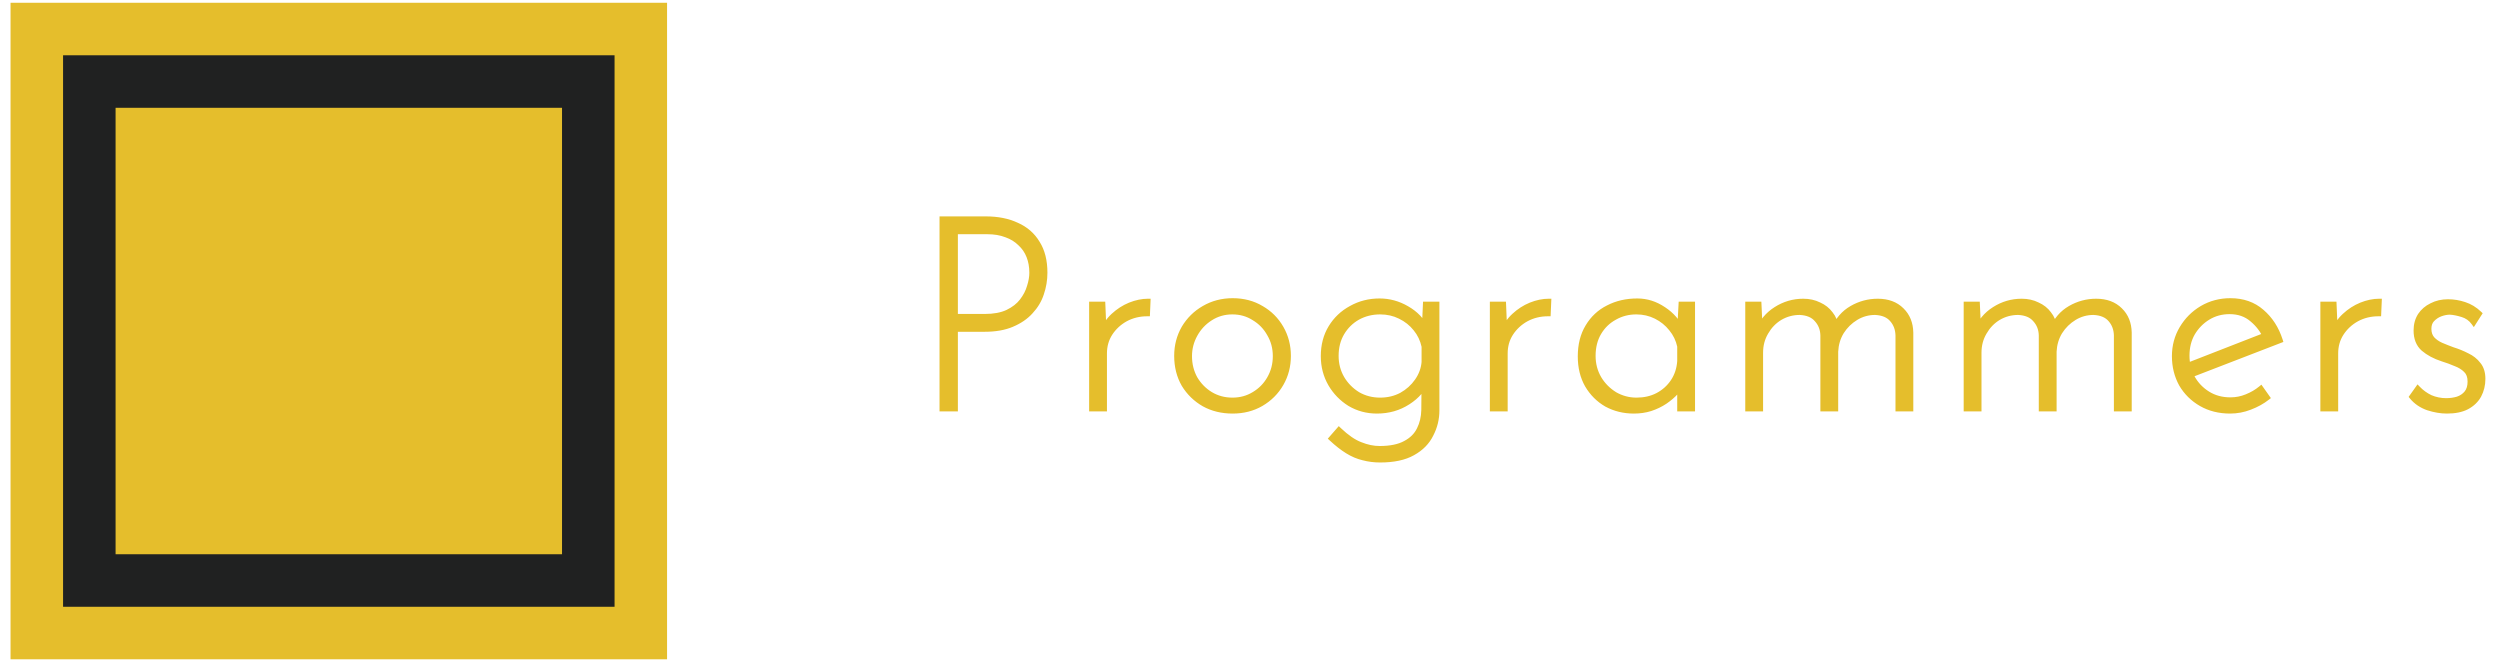 <svg width="159" height="42" viewBox="0 0 159 42" fill="none" xmlns="http://www.w3.org/2000/svg">
<rect x="0.67" y="0.176" width="41.755" height="41.755" fill="#E5BE2C"/>
<rect x="4.011" y="3.516" width="35.075" height="35.075" fill="#202121"/>
<rect x="7.351" y="6.856" width="28.394" height="28.394" fill="#E5BE2C"/>
<path d="M62.709 13.93C63.457 13.93 64.109 14.06 64.664 14.321C65.231 14.57 65.667 14.95 65.973 15.46C66.29 15.959 66.449 16.588 66.449 17.347C66.449 17.8 66.375 18.242 66.228 18.673C66.092 19.092 65.865 19.472 65.548 19.812C65.242 20.152 64.845 20.424 64.358 20.628C63.882 20.832 63.304 20.934 62.624 20.934H60.754V26H59.921V13.93H62.709ZM62.624 20.135C63.213 20.135 63.701 20.044 64.086 19.863C64.483 19.67 64.789 19.432 65.004 19.149C65.231 18.854 65.389 18.548 65.48 18.231C65.582 17.914 65.633 17.619 65.633 17.347C65.633 16.962 65.571 16.61 65.446 16.293C65.321 15.976 65.134 15.704 64.885 15.477C64.647 15.239 64.352 15.058 64.001 14.933C63.65 14.797 63.247 14.729 62.794 14.729H60.754V20.135H62.624ZM70.133 19.353L70.218 21.393L70.116 21.138C70.263 20.73 70.496 20.379 70.813 20.084C71.13 19.789 71.482 19.563 71.867 19.404C72.264 19.245 72.643 19.166 73.006 19.166L72.972 19.948C72.462 19.948 71.997 20.061 71.578 20.288C71.17 20.515 70.841 20.821 70.592 21.206C70.354 21.58 70.235 22.005 70.235 22.481V26H69.436V19.353H70.133ZM74.845 22.634C74.845 21.988 74.998 21.399 75.304 20.866C75.621 20.333 76.046 19.914 76.579 19.608C77.123 19.291 77.729 19.132 78.398 19.132C79.078 19.132 79.684 19.291 80.217 19.608C80.75 19.914 81.169 20.333 81.475 20.866C81.781 21.399 81.934 21.988 81.934 22.634C81.934 23.28 81.781 23.869 81.475 24.402C81.169 24.935 80.744 25.36 80.2 25.677C79.667 25.983 79.067 26.136 78.398 26.136C77.718 26.136 77.112 25.989 76.579 25.694C76.046 25.388 75.621 24.974 75.304 24.453C74.998 23.92 74.845 23.314 74.845 22.634ZM75.644 22.651C75.644 23.172 75.763 23.648 76.001 24.079C76.25 24.498 76.579 24.833 76.987 25.082C77.406 25.331 77.871 25.456 78.381 25.456C78.891 25.456 79.35 25.331 79.758 25.082C80.177 24.833 80.506 24.498 80.744 24.079C80.993 23.648 81.118 23.172 81.118 22.651C81.118 22.13 80.993 21.659 80.744 21.24C80.506 20.809 80.177 20.469 79.758 20.22C79.35 19.959 78.891 19.829 78.381 19.829C77.86 19.829 77.389 19.965 76.97 20.237C76.562 20.498 76.239 20.843 76.001 21.274C75.763 21.705 75.644 22.164 75.644 22.651ZM87.774 29.247C87.4 29.247 87.043 29.202 86.703 29.111C86.363 29.032 86.029 28.89 85.7 28.686C85.372 28.482 85.032 28.216 84.68 27.887L85.156 27.343C85.644 27.808 86.097 28.119 86.516 28.278C86.936 28.448 87.344 28.533 87.74 28.533C88.432 28.533 88.981 28.42 89.389 28.193C89.797 27.978 90.092 27.683 90.273 27.309C90.455 26.946 90.551 26.538 90.562 26.085L90.579 23.926L90.766 24.13C90.54 24.719 90.132 25.201 89.542 25.575C88.964 25.949 88.307 26.136 87.57 26.136C86.947 26.136 86.375 25.983 85.853 25.677C85.343 25.36 84.935 24.94 84.629 24.419C84.323 23.886 84.17 23.297 84.17 22.651C84.17 21.96 84.329 21.353 84.646 20.832C84.964 20.311 85.394 19.903 85.938 19.608C86.482 19.302 87.083 19.149 87.74 19.149C88.352 19.149 88.93 19.308 89.474 19.625C90.03 19.942 90.432 20.362 90.681 20.883L90.579 21.257L90.664 19.353H91.378V26.102C91.378 26.646 91.254 27.156 91.004 27.632C90.766 28.119 90.381 28.51 89.848 28.805C89.327 29.1 88.636 29.247 87.774 29.247ZM84.969 22.634C84.969 23.155 85.094 23.631 85.343 24.062C85.593 24.481 85.927 24.821 86.346 25.082C86.777 25.331 87.253 25.456 87.774 25.456C88.273 25.456 88.726 25.348 89.134 25.133C89.542 24.906 89.877 24.606 90.137 24.232C90.398 23.858 90.545 23.456 90.579 23.025V22.039C90.489 21.608 90.307 21.229 90.035 20.9C89.775 20.571 89.446 20.311 89.049 20.118C88.664 19.925 88.239 19.829 87.774 19.829C87.253 19.829 86.777 19.948 86.346 20.186C85.927 20.424 85.593 20.753 85.343 21.172C85.094 21.591 84.969 22.079 84.969 22.634ZM95.619 19.353L95.704 21.393L95.602 21.138C95.749 20.73 95.982 20.379 96.299 20.084C96.617 19.789 96.968 19.563 97.353 19.404C97.75 19.245 98.129 19.166 98.492 19.166L98.458 19.948C97.948 19.948 97.484 20.061 97.064 20.288C96.656 20.515 96.328 20.821 96.078 21.206C95.84 21.58 95.721 22.005 95.721 22.481V26H94.922V19.353H95.619ZM103.914 26.136C103.279 26.136 102.701 25.994 102.18 25.711C101.67 25.416 101.262 25.008 100.956 24.487C100.661 23.966 100.514 23.359 100.514 22.668C100.514 21.931 100.672 21.302 100.99 20.781C101.307 20.248 101.738 19.846 102.282 19.574C102.826 19.291 103.443 19.149 104.135 19.149C104.724 19.149 105.279 19.325 105.801 19.676C106.333 20.027 106.713 20.469 106.94 21.002L106.821 21.24L106.923 19.353H107.637V26H106.838V23.943L107.008 24.249C106.928 24.476 106.792 24.702 106.6 24.929C106.407 25.144 106.169 25.348 105.886 25.541C105.614 25.722 105.308 25.87 104.968 25.983C104.639 26.085 104.288 26.136 103.914 26.136ZM104.084 25.456C104.582 25.456 105.03 25.354 105.427 25.15C105.835 24.935 106.163 24.64 106.413 24.266C106.662 23.892 106.804 23.461 106.838 22.974V22.022C106.747 21.603 106.566 21.229 106.294 20.9C106.033 20.571 105.71 20.311 105.325 20.118C104.939 19.925 104.52 19.829 104.067 19.829C103.568 19.829 103.109 19.948 102.69 20.186C102.27 20.413 101.936 20.736 101.687 21.155C101.437 21.574 101.313 22.067 101.313 22.634C101.313 23.155 101.437 23.631 101.687 24.062C101.936 24.481 102.27 24.821 102.69 25.082C103.12 25.331 103.585 25.456 104.084 25.456ZM111.863 19.353L111.948 21.206L111.829 21.036C112.055 20.458 112.429 20.005 112.951 19.676C113.483 19.336 114.061 19.166 114.685 19.166C115.059 19.166 115.393 19.24 115.688 19.387C115.994 19.523 116.237 19.716 116.419 19.965C116.611 20.203 116.725 20.481 116.759 20.798L116.657 20.9C116.895 20.333 117.269 19.903 117.779 19.608C118.289 19.313 118.838 19.166 119.428 19.166C120.062 19.166 120.567 19.353 120.941 19.727C121.315 20.09 121.507 20.566 121.519 21.155V26H120.72V21.325C120.708 20.928 120.584 20.594 120.346 20.322C120.108 20.039 119.745 19.886 119.258 19.863C118.816 19.863 118.408 19.976 118.034 20.203C117.66 20.43 117.354 20.73 117.116 21.104C116.889 21.478 116.764 21.897 116.742 22.362V26H115.943V21.325C115.931 20.928 115.801 20.594 115.552 20.322C115.314 20.039 114.951 19.886 114.464 19.863C114.01 19.863 113.591 19.976 113.206 20.203C112.832 20.43 112.531 20.741 112.305 21.138C112.078 21.523 111.965 21.954 111.965 22.43V26H111.166V19.353H111.863ZM125.754 19.353L125.839 21.206L125.72 21.036C125.946 20.458 126.32 20.005 126.842 19.676C127.374 19.336 127.952 19.166 128.576 19.166C128.95 19.166 129.284 19.24 129.579 19.387C129.885 19.523 130.128 19.716 130.31 19.965C130.502 20.203 130.616 20.481 130.65 20.798L130.548 20.9C130.786 20.333 131.16 19.903 131.67 19.608C132.18 19.313 132.729 19.166 133.319 19.166C133.953 19.166 134.458 19.353 134.832 19.727C135.206 20.09 135.398 20.566 135.41 21.155V26H134.611V21.325C134.599 20.928 134.475 20.594 134.237 20.322C133.999 20.039 133.636 19.886 133.149 19.863C132.707 19.863 132.299 19.976 131.925 20.203C131.551 20.43 131.245 20.73 131.007 21.104C130.78 21.478 130.655 21.897 130.633 22.362V26H129.834V21.325C129.822 20.928 129.692 20.594 129.443 20.322C129.205 20.039 128.842 19.886 128.355 19.863C127.901 19.863 127.482 19.976 127.097 20.203C126.723 20.43 126.422 20.741 126.196 21.138C125.969 21.523 125.856 21.954 125.856 22.43V26H125.057V19.353H125.754ZM141.837 26.136C141.146 26.136 140.534 25.983 140.001 25.677C139.469 25.371 139.049 24.957 138.743 24.436C138.449 23.903 138.301 23.308 138.301 22.651C138.301 22.005 138.46 21.416 138.777 20.883C139.095 20.35 139.52 19.925 140.052 19.608C140.596 19.291 141.197 19.132 141.854 19.132C142.648 19.132 143.311 19.364 143.843 19.829C144.387 20.294 144.778 20.9 145.016 21.648L139.202 23.892L138.964 23.314L144.285 21.24L144.115 21.478C143.923 21.025 143.628 20.634 143.231 20.305C142.846 19.976 142.37 19.812 141.803 19.812C141.293 19.812 140.834 19.937 140.426 20.186C140.018 20.435 139.69 20.77 139.44 21.189C139.202 21.608 139.083 22.084 139.083 22.617C139.083 23.116 139.197 23.58 139.423 24.011C139.661 24.442 139.99 24.787 140.409 25.048C140.829 25.309 141.31 25.439 141.854 25.439C142.217 25.439 142.563 25.371 142.891 25.235C143.231 25.099 143.532 24.923 143.792 24.708L144.2 25.286C143.883 25.535 143.515 25.739 143.095 25.898C142.687 26.057 142.268 26.136 141.837 26.136ZM148.439 19.353L148.524 21.393L148.422 21.138C148.569 20.73 148.801 20.379 149.119 20.084C149.436 19.789 149.787 19.563 150.173 19.404C150.569 19.245 150.949 19.166 151.312 19.166L151.278 19.948C150.768 19.948 150.303 20.061 149.884 20.288C149.476 20.515 149.147 20.821 148.898 21.206C148.66 21.58 148.541 22.005 148.541 22.481V26H147.742V19.353H148.439ZM155.626 26.136C155.241 26.136 154.839 26.068 154.419 25.932C154 25.785 153.66 25.552 153.399 25.235L153.773 24.708C154 24.946 154.266 25.139 154.572 25.286C154.89 25.422 155.224 25.49 155.575 25.49C155.836 25.49 156.08 25.456 156.306 25.388C156.544 25.309 156.737 25.178 156.884 24.997C157.032 24.816 157.105 24.572 157.105 24.266C157.105 23.949 157.015 23.705 156.833 23.535C156.663 23.365 156.442 23.229 156.17 23.127C155.91 23.014 155.632 22.912 155.337 22.821C154.85 22.662 154.448 22.447 154.13 22.175C153.824 21.903 153.671 21.518 153.671 21.019C153.671 20.656 153.756 20.339 153.926 20.067C154.108 19.795 154.351 19.585 154.657 19.438C154.963 19.279 155.309 19.2 155.694 19.2C156.046 19.2 156.391 19.257 156.731 19.37C157.083 19.483 157.4 19.676 157.683 19.948L157.326 20.509C157.145 20.26 156.901 20.09 156.595 19.999C156.301 19.908 156.04 19.857 155.813 19.846C155.621 19.846 155.417 19.886 155.201 19.965C154.997 20.044 154.822 20.163 154.674 20.322C154.538 20.469 154.47 20.668 154.47 20.917C154.47 21.178 154.544 21.393 154.691 21.563C154.839 21.722 155.026 21.852 155.252 21.954C155.49 22.056 155.734 22.152 155.983 22.243C156.312 22.345 156.618 22.47 156.901 22.617C157.196 22.753 157.434 22.94 157.615 23.178C157.808 23.405 157.904 23.711 157.904 24.096C157.904 24.481 157.819 24.833 157.649 25.15C157.479 25.456 157.224 25.7 156.884 25.881C156.556 26.051 156.136 26.136 155.626 26.136Z" fill="#E5BE2C"/>
<path d="M64.664 14.321L64.593 14.472L64.597 14.474L64.664 14.321ZM65.973 15.46L65.83 15.546L65.832 15.55L65.973 15.46ZM66.228 18.673L66.07 18.619L66.069 18.622L66.228 18.673ZM65.548 19.812L65.426 19.698L65.424 19.7L65.548 19.812ZM64.358 20.628L64.293 20.474L64.292 20.474L64.358 20.628ZM60.754 20.934V20.767H60.587V20.934H60.754ZM60.754 26V26.167H60.921V26H60.754ZM59.921 26H59.754V26.167H59.921V26ZM59.921 13.93V13.763H59.754V13.93H59.921ZM64.086 19.863L64.157 20.014L64.159 20.013L64.086 19.863ZM65.004 19.149L64.872 19.047L64.871 19.048L65.004 19.149ZM65.48 18.231L65.321 18.18L65.319 18.185L65.48 18.231ZM64.885 15.477L64.767 15.595L64.773 15.601L64.885 15.477ZM64.001 14.933L63.941 15.089L63.945 15.09L64.001 14.933ZM60.754 14.729V14.562H60.587V14.729H60.754ZM60.754 20.135H60.587V20.302H60.754V20.135ZM62.709 14.097C63.438 14.097 64.064 14.224 64.593 14.472L64.735 14.17C64.153 13.897 63.476 13.763 62.709 13.763V14.097ZM64.597 14.474C65.133 14.71 65.542 15.067 65.83 15.546L66.116 15.374C65.792 14.833 65.328 14.431 64.731 14.168L64.597 14.474ZM65.832 15.55C66.128 16.015 66.282 16.61 66.282 17.347H66.616C66.616 16.565 66.453 15.902 66.114 15.37L65.832 15.55ZM66.282 17.347C66.282 17.782 66.211 18.206 66.07 18.619L66.386 18.727C66.539 18.279 66.616 17.819 66.616 17.347H66.282ZM66.069 18.622C65.941 19.016 65.728 19.375 65.426 19.698L65.67 19.926C66.003 19.569 66.243 19.168 66.387 18.724L66.069 18.622ZM65.424 19.7C65.137 20.019 64.762 20.278 64.293 20.474L64.422 20.782C64.929 20.57 65.347 20.285 65.672 19.924L65.424 19.7ZM64.292 20.474C63.842 20.667 63.288 20.767 62.624 20.767V21.101C63.32 21.101 63.922 20.997 64.424 20.782L64.292 20.474ZM62.624 20.767H60.754V21.101H62.624V20.767ZM60.587 20.934V26H60.921V20.934H60.587ZM60.754 25.833H59.921V26.167H60.754V25.833ZM60.088 26V13.93H59.754V26H60.088ZM59.921 14.097H62.709V13.763H59.921V14.097ZM62.624 20.302C63.229 20.302 63.743 20.209 64.157 20.014L64.015 19.712C63.659 19.88 63.198 19.968 62.624 19.968V20.302ZM64.159 20.013C64.574 19.812 64.902 19.559 65.137 19.25L64.871 19.048C64.675 19.306 64.392 19.529 64.013 19.713L64.159 20.013ZM65.136 19.251C65.374 18.942 65.543 18.617 65.641 18.277L65.319 18.185C65.235 18.48 65.087 18.767 64.872 19.047L65.136 19.251ZM65.639 18.282C65.745 17.952 65.8 17.64 65.8 17.347H65.466C65.466 17.598 65.419 17.875 65.321 18.18L65.639 18.282ZM65.8 17.347C65.8 16.944 65.735 16.571 65.602 16.232L65.29 16.354C65.407 16.65 65.466 16.98 65.466 17.347H65.8ZM65.602 16.232C65.468 15.891 65.266 15.598 64.997 15.353L64.773 15.601C65.003 15.81 65.175 16.06 65.29 16.354L65.602 16.232ZM65.003 15.359C64.746 15.101 64.429 14.908 64.057 14.776L63.945 15.09C64.276 15.208 64.548 15.377 64.767 15.595L65.003 15.359ZM64.061 14.777C63.687 14.633 63.264 14.562 62.794 14.562V14.896C63.231 14.896 63.612 14.961 63.941 15.089L64.061 14.777ZM62.794 14.562H60.754V14.896H62.794V14.562ZM60.587 14.729V20.135H60.921V14.729H60.587ZM60.754 20.302H62.624V19.968H60.754V20.302ZM70.133 19.353L70.3 19.346L70.293 19.186H70.133V19.353ZM70.218 21.393L70.063 21.455L70.385 21.386L70.218 21.393ZM70.116 21.138L69.959 21.081L69.937 21.141L69.961 21.2L70.116 21.138ZM70.813 20.084L70.699 19.962L70.813 20.084ZM71.867 19.404L71.805 19.249L71.803 19.25L71.867 19.404ZM73.006 19.166L73.173 19.173L73.18 18.999H73.006V19.166ZM72.972 19.948V20.115H73.132L73.139 19.955L72.972 19.948ZM71.578 20.288L71.499 20.141L71.497 20.142L71.578 20.288ZM70.592 21.206L70.452 21.115L70.451 21.116L70.592 21.206ZM70.235 26V26.167H70.402V26H70.235ZM69.436 26H69.269V26.167H69.436V26ZM69.436 19.353V19.186H69.269V19.353H69.436ZM69.966 19.36L70.051 21.4L70.385 21.386L70.3 19.346L69.966 19.36ZM70.373 21.331L70.271 21.076L69.961 21.2L70.063 21.455L70.373 21.331ZM70.273 21.195C70.412 20.812 70.629 20.483 70.927 20.206L70.699 19.962C70.363 20.274 70.115 20.648 69.959 21.081L70.273 21.195ZM70.927 20.206C71.23 19.925 71.564 19.709 71.931 19.558L71.803 19.25C71.399 19.416 71.031 19.654 70.699 19.962L70.927 20.206ZM71.929 19.559C72.309 19.407 72.668 19.333 73.006 19.333V18.999C72.619 18.999 72.218 19.084 71.805 19.249L71.929 19.559ZM72.839 19.159L72.805 19.941L73.139 19.955L73.173 19.173L72.839 19.159ZM72.972 19.781C72.436 19.781 71.944 19.9 71.499 20.141L71.657 20.435C72.051 20.222 72.488 20.115 72.972 20.115V19.781ZM71.497 20.142C71.066 20.382 70.716 20.706 70.452 21.115L70.732 21.297C70.966 20.935 71.275 20.648 71.659 20.434L71.497 20.142ZM70.451 21.116C70.195 21.519 70.068 21.976 70.068 22.481H70.402C70.402 22.034 70.513 21.641 70.733 21.296L70.451 21.116ZM70.068 22.481V26H70.402V22.481H70.068ZM70.235 25.833H69.436V26.167H70.235V25.833ZM69.603 26V19.353H69.269V26H69.603ZM69.436 19.52H70.133V19.186H69.436V19.52ZM75.304 20.866L75.16 20.78L75.159 20.783L75.304 20.866ZM76.579 19.608L76.662 19.753L76.663 19.752L76.579 19.608ZM80.217 19.608L80.132 19.752L80.134 19.753L80.217 19.608ZM81.475 20.866L81.33 20.949L81.475 20.866ZM81.475 24.402L81.33 24.319L81.475 24.402ZM80.2 25.677L80.283 25.822L80.284 25.821L80.2 25.677ZM76.579 25.694L76.496 25.839L76.498 25.84L76.579 25.694ZM75.304 24.453L75.159 24.536L75.161 24.54L75.304 24.453ZM76.001 24.079L75.855 24.16L75.857 24.164L76.001 24.079ZM76.987 25.082L76.9 25.224L76.902 25.226L76.987 25.082ZM79.758 25.082L79.673 24.938L79.671 24.939L79.758 25.082ZM80.744 24.079L80.6 23.995L80.599 23.997L80.744 24.079ZM80.744 21.24L80.598 21.321L80.6 21.325L80.744 21.24ZM79.758 20.22L79.668 20.361L79.673 20.364L79.758 20.22ZM76.97 20.237L77.06 20.378L77.061 20.377L76.97 20.237ZM76.001 21.274L75.855 21.193L76.001 21.274ZM75.012 22.634C75.012 22.016 75.158 21.455 75.449 20.949L75.159 20.783C74.838 21.342 74.678 21.96 74.678 22.634H75.012ZM75.448 20.951C75.75 20.443 76.155 20.044 76.662 19.753L76.496 19.463C75.938 19.784 75.492 20.224 75.16 20.78L75.448 20.951ZM76.663 19.752C77.18 19.451 77.757 19.299 78.398 19.299V18.965C77.702 18.965 77.066 19.131 76.495 19.464L76.663 19.752ZM78.398 19.299C79.051 19.299 79.627 19.451 80.132 19.752L80.302 19.465C79.742 19.13 79.105 18.965 78.398 18.965V19.299ZM80.134 19.753C80.641 20.044 81.039 20.442 81.33 20.949L81.62 20.783C81.299 20.224 80.859 19.784 80.3 19.463L80.134 19.753ZM81.33 20.949C81.621 21.455 81.767 22.016 81.767 22.634H82.101C82.101 21.96 81.941 21.342 81.62 20.783L81.33 20.949ZM81.767 22.634C81.767 23.252 81.621 23.813 81.33 24.319L81.62 24.485C81.941 23.926 82.101 23.308 82.101 22.634H81.767ZM81.33 24.319C81.039 24.826 80.635 25.23 80.116 25.533L80.284 25.821C80.853 25.49 81.299 25.044 81.62 24.485L81.33 24.319ZM80.117 25.532C79.612 25.822 79.04 25.969 78.398 25.969V26.303C79.093 26.303 79.723 26.144 80.283 25.822L80.117 25.532ZM78.398 25.969C77.743 25.969 77.165 25.827 76.66 25.548L76.498 25.84C77.058 26.15 77.693 26.303 78.398 26.303V25.969ZM76.662 25.549C76.154 25.257 75.749 24.863 75.447 24.366L75.161 24.54C75.493 25.085 75.939 25.519 76.496 25.839L76.662 25.549ZM75.449 24.37C75.159 23.865 75.012 23.288 75.012 22.634H74.678C74.678 23.34 74.837 23.976 75.159 24.536L75.449 24.37ZM75.477 22.651C75.477 23.199 75.602 23.703 75.855 24.16L76.147 23.998C75.924 23.594 75.811 23.146 75.811 22.651H75.477ZM75.857 24.164C76.12 24.607 76.468 24.961 76.9 25.224L77.074 24.939C76.69 24.705 76.38 24.39 76.145 23.994L75.857 24.164ZM76.902 25.226C77.348 25.491 77.842 25.623 78.381 25.623V25.289C77.9 25.289 77.465 25.172 77.072 24.938L76.902 25.226ZM78.381 25.623C78.92 25.623 79.409 25.491 79.845 25.224L79.671 24.939C79.291 25.172 78.862 25.289 78.381 25.289V25.623ZM79.843 25.226C80.287 24.962 80.637 24.606 80.889 24.161L80.599 23.997C80.375 24.39 80.067 24.704 79.673 24.938L79.843 25.226ZM80.889 24.163C81.153 23.705 81.285 23.2 81.285 22.651H80.951C80.951 23.144 80.833 23.591 80.6 23.995L80.889 24.163ZM81.285 22.651C81.285 22.102 81.153 21.602 80.888 21.155L80.6 21.325C80.833 21.717 80.951 22.158 80.951 22.651H81.285ZM80.89 21.159C80.638 20.703 80.288 20.341 79.843 20.076L79.673 20.364C80.066 20.598 80.374 20.916 80.598 21.321L80.89 21.159ZM79.848 20.079C79.412 19.8 78.921 19.662 78.381 19.662V19.996C78.861 19.996 79.288 20.118 79.668 20.361L79.848 20.079ZM78.381 19.662C77.829 19.662 77.327 19.806 76.879 20.097L77.061 20.377C77.452 20.123 77.891 19.996 78.381 19.996V19.662ZM76.88 20.096C76.448 20.372 76.106 20.739 75.855 21.193L76.147 21.355C76.372 20.948 76.676 20.623 77.06 20.378L76.88 20.096ZM75.855 21.193C75.603 21.648 75.477 22.135 75.477 22.651H75.811C75.811 22.192 75.923 21.761 76.147 21.355L75.855 21.193ZM86.703 29.111L86.746 28.95L86.741 28.948L86.703 29.111ZM84.68 27.887L84.555 27.777L84.448 27.899L84.566 28.009L84.68 27.887ZM85.156 27.343L85.272 27.222L85.145 27.102L85.031 27.233L85.156 27.343ZM86.516 28.278L86.579 28.123L86.576 28.122L86.516 28.278ZM89.389 28.193L89.311 28.045L89.308 28.047L89.389 28.193ZM90.273 27.309L90.124 27.234L90.123 27.236L90.273 27.309ZM90.562 26.085L90.729 26.089L90.73 26.086L90.562 26.085ZM90.579 23.926L90.703 23.813L90.416 23.5L90.412 23.925L90.579 23.926ZM90.766 24.13L90.922 24.19L90.96 24.093L90.89 24.017L90.766 24.13ZM89.542 25.575L89.453 25.434L89.452 25.435L89.542 25.575ZM85.853 25.677L85.765 25.819L85.769 25.821L85.853 25.677ZM84.629 24.419L84.485 24.502L84.485 24.503L84.629 24.419ZM84.646 20.832L84.504 20.745L84.646 20.832ZM85.938 19.608L86.018 19.755L86.02 19.754L85.938 19.608ZM89.474 19.625L89.39 19.769L89.392 19.77L89.474 19.625ZM90.681 20.883L90.843 20.927L90.859 20.867L90.832 20.811L90.681 20.883ZM90.579 21.257L90.413 21.25L90.741 21.301L90.579 21.257ZM90.664 19.353V19.186H90.505L90.498 19.346L90.664 19.353ZM91.378 19.353H91.546V19.186H91.378V19.353ZM91.004 27.632L90.856 27.555L90.854 27.559L91.004 27.632ZM89.848 28.805L89.768 28.659L89.766 28.66L89.848 28.805ZM85.343 24.062L85.199 24.146L85.2 24.147L85.343 24.062ZM86.346 25.082L86.258 25.224L86.263 25.227L86.346 25.082ZM89.134 25.133L89.212 25.281L89.216 25.279L89.134 25.133ZM90.137 24.232L90.275 24.328L90.137 24.232ZM90.579 23.025L90.746 23.038V23.025H90.579ZM90.579 22.039H90.746V22.022L90.743 22.005L90.579 22.039ZM90.035 20.9L89.904 21.004L89.907 21.006L90.035 20.9ZM89.049 20.118L88.975 20.267L88.977 20.268L89.049 20.118ZM86.346 20.186L86.266 20.04L86.264 20.041L86.346 20.186ZM85.343 21.172L85.2 21.087L85.343 21.172ZM87.774 29.08C87.414 29.08 87.072 29.036 86.746 28.95L86.66 29.272C87.015 29.367 87.387 29.414 87.774 29.414V29.08ZM86.741 28.948C86.421 28.874 86.103 28.739 85.788 28.544L85.612 28.828C85.955 29.041 86.306 29.19 86.665 29.274L86.741 28.948ZM85.788 28.544C85.471 28.347 85.14 28.088 84.794 27.765L84.566 28.009C84.924 28.343 85.272 28.617 85.612 28.828L85.788 28.544ZM84.806 27.997L85.282 27.453L85.031 27.233L84.555 27.777L84.806 27.997ZM85.041 27.464C85.537 27.937 86.009 28.265 86.457 28.434L86.576 28.122C86.185 27.974 85.75 27.678 85.272 27.222L85.041 27.464ZM86.454 28.433C86.89 28.61 87.32 28.7 87.74 28.7V28.366C87.368 28.366 86.981 28.286 86.579 28.123L86.454 28.433ZM87.74 28.7C88.448 28.7 89.029 28.584 89.471 28.339L89.308 28.047C88.934 28.255 88.416 28.366 87.74 28.366V28.7ZM89.467 28.341C89.903 28.111 90.225 27.791 90.424 27.382L90.123 27.236C89.959 27.575 89.692 27.845 89.311 28.045L89.467 28.341ZM90.423 27.384C90.616 26.997 90.718 26.564 90.729 26.089L90.395 26.081C90.385 26.513 90.293 26.896 90.124 27.234L90.423 27.384ZM90.73 26.086L90.746 23.927L90.412 23.925L90.395 26.084L90.73 26.086ZM90.456 24.039L90.643 24.243L90.89 24.017L90.703 23.813L90.456 24.039ZM90.611 24.07C90.398 24.622 90.015 25.077 89.453 25.434L89.632 25.716C90.248 25.325 90.681 24.816 90.922 24.19L90.611 24.07ZM89.452 25.435C88.903 25.79 88.277 25.969 87.57 25.969V26.303C88.337 26.303 89.026 26.108 89.633 25.715L89.452 25.435ZM87.57 25.969C86.976 25.969 86.433 25.823 85.938 25.533L85.769 25.821C86.317 26.143 86.918 26.303 87.57 26.303V25.969ZM85.942 25.535C85.455 25.232 85.066 24.833 84.773 24.334L84.485 24.503C84.805 25.048 85.232 25.487 85.765 25.819L85.942 25.535ZM84.774 24.336C84.484 23.83 84.338 23.269 84.338 22.651H84.003C84.003 23.325 84.163 23.943 84.485 24.502L84.774 24.336ZM84.338 22.651C84.338 21.986 84.49 21.411 84.789 20.919L84.504 20.745C84.168 21.296 84.003 21.933 84.003 22.651H84.338ZM84.789 20.919C85.091 20.423 85.5 20.036 86.018 19.755L85.859 19.461C85.289 19.77 84.837 20.198 84.504 20.745L84.789 20.919ZM86.02 19.754C86.538 19.462 87.11 19.316 87.74 19.316V18.982C87.056 18.982 86.427 19.142 85.857 19.462L86.02 19.754ZM87.74 19.316C88.322 19.316 88.871 19.466 89.39 19.769L89.559 19.481C88.99 19.149 88.383 18.982 87.74 18.982V19.316ZM89.392 19.77C89.921 20.072 90.298 20.468 90.531 20.955L90.832 20.811C90.567 20.256 90.139 19.812 89.557 19.48L89.392 19.77ZM90.52 20.839L90.418 21.213L90.741 21.301L90.843 20.927L90.52 20.839ZM90.746 21.264L90.831 19.36L90.498 19.346L90.413 21.25L90.746 21.264ZM90.664 19.52H91.378V19.186H90.664V19.52ZM91.211 19.353V26.102H91.546V19.353H91.211ZM91.211 26.102C91.211 26.619 91.093 27.103 90.856 27.555L91.152 27.709C91.414 27.209 91.546 26.673 91.546 26.102H91.211ZM90.854 27.559C90.633 28.012 90.274 28.379 89.768 28.659L89.929 28.951C90.488 28.642 90.9 28.227 91.154 27.705L90.854 27.559ZM89.766 28.66C89.279 28.935 88.619 29.08 87.774 29.08V29.414C88.653 29.414 89.376 29.264 89.931 28.95L89.766 28.66ZM84.802 22.634C84.802 23.183 84.934 23.688 85.199 24.146L85.488 23.978C85.254 23.574 85.136 23.127 85.136 22.634H84.802ZM85.2 24.147C85.463 24.59 85.817 24.949 86.258 25.224L86.435 24.94C86.038 24.693 85.722 24.373 85.487 23.977L85.2 24.147ZM86.263 25.227C86.72 25.491 87.225 25.623 87.774 25.623V25.289C87.281 25.289 86.834 25.171 86.43 24.938L86.263 25.227ZM87.774 25.623C88.298 25.623 88.778 25.51 89.212 25.281L89.056 24.985C88.674 25.187 88.248 25.289 87.774 25.289V25.623ZM89.216 25.279C89.645 25.04 89.999 24.723 90.275 24.328L90 24.137C89.755 24.489 89.44 24.772 89.053 24.987L89.216 25.279ZM90.275 24.328C90.551 23.931 90.71 23.5 90.746 23.038L90.413 23.012C90.381 23.411 90.245 23.785 90 24.137L90.275 24.328ZM90.746 23.025V22.039H90.412V23.025H90.746ZM90.743 22.005C90.647 21.548 90.454 21.144 90.164 20.794L89.907 21.006C90.161 21.314 90.331 21.668 90.416 22.073L90.743 22.005ZM90.166 20.796C89.889 20.447 89.54 20.171 89.122 19.968L88.977 20.268C89.352 20.451 89.66 20.696 89.905 21.004L90.166 20.796ZM89.124 19.969C88.714 19.764 88.263 19.662 87.774 19.662V19.996C88.215 19.996 88.614 20.087 88.975 20.267L89.124 19.969ZM87.774 19.662C87.227 19.662 86.722 19.787 86.266 20.04L86.427 20.332C86.832 20.109 87.28 19.996 87.774 19.996V19.662ZM86.264 20.041C85.819 20.293 85.464 20.643 85.2 21.087L85.487 21.257C85.722 20.863 86.035 20.555 86.429 20.331L86.264 20.041ZM85.2 21.087C84.933 21.535 84.802 22.053 84.802 22.634H85.136C85.136 22.105 85.255 21.648 85.487 21.257L85.2 21.087ZM95.619 19.353L95.786 19.346L95.779 19.186H95.619V19.353ZM95.704 21.393L95.549 21.455L95.871 21.386L95.704 21.393ZM95.602 21.138L95.445 21.081L95.424 21.141L95.447 21.2L95.602 21.138ZM96.299 20.084L96.186 19.962L96.299 20.084ZM97.353 19.404L97.291 19.249L97.29 19.25L97.353 19.404ZM98.492 19.166L98.659 19.173L98.667 18.999H98.492V19.166ZM98.458 19.948V20.115H98.618L98.625 19.955L98.458 19.948ZM97.064 20.288L96.985 20.141L96.983 20.142L97.064 20.288ZM96.078 21.206L95.938 21.115L95.937 21.116L96.078 21.206ZM95.721 26V26.167H95.888V26H95.721ZM94.922 26H94.755V26.167H94.922V26ZM94.922 19.353V19.186H94.755V19.353H94.922ZM95.452 19.36L95.537 21.4L95.871 21.386L95.786 19.346L95.452 19.36ZM95.859 21.331L95.757 21.076L95.447 21.2L95.549 21.455L95.859 21.331ZM95.759 21.195C95.897 20.812 96.115 20.483 96.413 20.206L96.186 19.962C95.849 20.274 95.601 20.648 95.445 21.081L95.759 21.195ZM96.413 20.206C96.716 19.925 97.051 19.709 97.417 19.558L97.29 19.25C96.885 19.416 96.517 19.654 96.186 19.962L96.413 20.206ZM97.415 19.559C97.796 19.407 98.154 19.333 98.492 19.333V18.999C98.105 18.999 97.704 19.084 97.291 19.249L97.415 19.559ZM98.325 19.159L98.291 19.941L98.625 19.955L98.659 19.173L98.325 19.159ZM98.458 19.781C97.922 19.781 97.43 19.9 96.985 20.141L97.144 20.435C97.537 20.222 97.974 20.115 98.458 20.115V19.781ZM96.983 20.142C96.552 20.382 96.202 20.706 95.938 21.115L96.218 21.297C96.453 20.935 96.761 20.648 97.145 20.434L96.983 20.142ZM95.937 21.116C95.681 21.519 95.554 21.976 95.554 22.481H95.888C95.888 22.034 95.999 21.641 96.219 21.296L95.937 21.116ZM95.554 22.481V26H95.888V22.481H95.554ZM95.721 25.833H94.922V26.167H95.721V25.833ZM95.089 26V19.353H94.755V26H95.089ZM94.922 19.52H95.619V19.186H94.922V19.52ZM102.18 25.711L102.096 25.856L102.1 25.858L102.18 25.711ZM100.956 24.487L100.81 24.569L100.812 24.572L100.956 24.487ZM100.99 20.781L101.132 20.868L101.133 20.866L100.99 20.781ZM102.282 19.574L102.356 19.723L102.359 19.722L102.282 19.574ZM105.801 19.676L105.707 19.814L105.709 19.815L105.801 19.676ZM106.94 21.002L107.089 21.077L107.124 21.008L107.093 20.937L106.94 21.002ZM106.821 21.24L106.654 21.231L106.97 21.315L106.821 21.24ZM106.923 19.353V19.186H106.764L106.756 19.344L106.923 19.353ZM107.637 19.353H107.804V19.186H107.637V19.353ZM107.637 26V26.167H107.804V26H107.637ZM106.838 26H106.671V26.167H106.838V26ZM106.838 23.943L106.984 23.862L106.671 23.298V23.943H106.838ZM107.008 24.249L107.165 24.304L107.19 24.233L107.154 24.168L107.008 24.249ZM106.6 24.929L106.724 25.04L106.727 25.037L106.6 24.929ZM105.886 25.541L105.978 25.68L105.98 25.679L105.886 25.541ZM104.968 25.983L105.017 26.143L105.02 26.141L104.968 25.983ZM105.427 25.15L105.503 25.299L105.505 25.298L105.427 25.15ZM106.413 24.266L106.552 24.359L106.413 24.266ZM106.838 22.974L107.005 22.986V22.974H106.838ZM106.838 22.022H107.005V22.004L107.001 21.987L106.838 22.022ZM106.294 20.9L106.163 21.004L106.165 21.006L106.294 20.9ZM102.69 20.186L102.769 20.333L102.772 20.331L102.69 20.186ZM101.687 21.155L101.543 21.07L101.687 21.155ZM101.687 24.062L101.542 24.146L101.543 24.147L101.687 24.062ZM102.69 25.082L102.601 25.224L102.606 25.227L102.69 25.082ZM103.914 25.969C103.305 25.969 102.755 25.833 102.259 25.564L102.1 25.858C102.647 26.155 103.253 26.303 103.914 26.303V25.969ZM102.263 25.566C101.779 25.287 101.391 24.9 101.1 24.402L100.812 24.572C101.132 25.117 101.56 25.546 102.096 25.856L102.263 25.566ZM101.101 24.405C100.823 23.912 100.681 23.335 100.681 22.668H100.347C100.347 23.384 100.499 24.019 100.81 24.569L101.101 24.405ZM100.681 22.668C100.681 21.956 100.834 21.358 101.132 20.868L100.847 20.694C100.511 21.247 100.347 21.907 100.347 22.668H100.681ZM101.133 20.866C101.434 20.361 101.842 19.981 102.356 19.723L102.207 19.425C101.634 19.711 101.18 20.136 100.846 20.695L101.133 20.866ZM102.359 19.722C102.876 19.453 103.467 19.316 104.135 19.316V18.982C103.42 18.982 102.775 19.129 102.205 19.426L102.359 19.722ZM104.135 19.316C104.688 19.316 105.212 19.48 105.707 19.814L105.894 19.538C105.347 19.169 104.76 18.982 104.135 18.982V19.316ZM105.709 19.815C106.217 20.151 106.573 20.568 106.786 21.067L107.093 20.937C106.853 20.371 106.45 19.904 105.893 19.537L105.709 19.815ZM106.79 20.927L106.671 21.165L106.97 21.315L107.089 21.077L106.79 20.927ZM106.987 21.249L107.089 19.362L106.756 19.344L106.654 21.231L106.987 21.249ZM106.923 19.52H107.637V19.186H106.923V19.52ZM107.47 19.353V26H107.804V19.353H107.47ZM107.637 25.833H106.838V26.167H107.637V25.833ZM107.005 26V23.943H106.671V26H107.005ZM106.692 24.024L106.862 24.33L107.154 24.168L106.984 23.862L106.692 24.024ZM106.85 24.194C106.779 24.397 106.655 24.606 106.472 24.821L106.727 25.037C106.93 24.799 107.078 24.554 107.165 24.304L106.85 24.194ZM106.475 24.818C106.293 25.021 106.066 25.216 105.792 25.403L105.98 25.679C106.272 25.48 106.521 25.267 106.724 25.04L106.475 24.818ZM105.793 25.402C105.535 25.574 105.242 25.715 104.915 25.825L105.02 26.141C105.373 26.024 105.693 25.87 105.978 25.68L105.793 25.402ZM104.918 25.823C104.607 25.92 104.272 25.969 103.914 25.969V26.303C104.303 26.303 104.671 26.25 105.017 26.142L104.918 25.823ZM104.084 25.623C104.606 25.623 105.08 25.516 105.503 25.299L105.35 25.002C104.98 25.192 104.559 25.289 104.084 25.289V25.623ZM105.505 25.298C105.937 25.07 106.286 24.756 106.552 24.359L106.274 24.173C106.04 24.524 105.733 24.8 105.349 25.002L105.505 25.298ZM106.552 24.359C106.818 23.958 106.968 23.499 107.004 22.986L106.671 22.962C106.639 23.423 106.506 23.826 106.274 24.173L106.552 24.359ZM107.005 22.974V22.022H106.671V22.974H107.005ZM107.001 21.987C106.905 21.541 106.712 21.143 106.422 20.794L106.165 21.006C106.42 21.314 106.589 21.664 106.674 22.057L107.001 21.987ZM106.425 20.796C106.148 20.448 105.806 20.172 105.399 19.969L105.25 20.267C105.614 20.449 105.918 20.695 106.163 21.004L106.425 20.796ZM105.399 19.969C104.99 19.764 104.545 19.662 104.067 19.662V19.996C104.495 19.996 104.889 20.087 105.25 20.267L105.399 19.969ZM104.067 19.662C103.54 19.662 103.053 19.788 102.607 20.041L102.772 20.331C103.165 20.108 103.596 19.996 104.067 19.996V19.662ZM102.61 20.039C102.164 20.28 101.807 20.625 101.543 21.07L101.83 21.24C102.065 20.846 102.377 20.545 102.769 20.333L102.61 20.039ZM101.543 21.07C101.276 21.519 101.146 22.042 101.146 22.634H101.48C101.48 22.093 101.599 21.63 101.83 21.24L101.543 21.07ZM101.146 22.634C101.146 23.183 101.277 23.688 101.542 24.146L101.831 23.978C101.597 23.574 101.48 23.127 101.48 22.634H101.146ZM101.543 24.147C101.806 24.59 102.16 24.949 102.602 25.224L102.778 24.94C102.381 24.693 102.066 24.373 101.83 23.977L101.543 24.147ZM102.606 25.227C103.062 25.491 103.556 25.623 104.084 25.623V25.289C103.614 25.289 103.179 25.172 102.773 24.938L102.606 25.227ZM111.863 19.353L112.03 19.345L112.022 19.186H111.863V19.353ZM111.948 21.206L111.811 21.302L112.141 21.773L112.115 21.198L111.948 21.206ZM111.829 21.036L111.673 20.975L111.641 21.058L111.692 21.132L111.829 21.036ZM112.951 19.676L113.04 19.817L113.041 19.817L112.951 19.676ZM115.688 19.387L115.613 19.537L115.62 19.54L115.688 19.387ZM116.419 19.965L116.284 20.063L116.289 20.07L116.419 19.965ZM116.759 20.798L116.877 20.916L116.933 20.86L116.925 20.78L116.759 20.798ZM116.657 20.9L116.503 20.835L116.775 21.018L116.657 20.9ZM117.779 19.608L117.695 19.463L117.779 19.608ZM120.941 19.727L120.823 19.845L120.825 19.847L120.941 19.727ZM121.519 21.155H121.686L121.686 21.152L121.519 21.155ZM121.519 26V26.167H121.686V26H121.519ZM120.72 26H120.553V26.167H120.72V26ZM120.72 21.325H120.887L120.887 21.32L120.72 21.325ZM120.346 20.322L120.218 20.429L120.22 20.432L120.346 20.322ZM119.258 19.863L119.266 19.696H119.258V19.863ZM118.034 20.203L118.12 20.346L118.034 20.203ZM117.116 21.104L116.975 21.014L116.973 21.017L117.116 21.104ZM116.742 22.362L116.575 22.354V22.362H116.742ZM116.742 26V26.167H116.909V26H116.742ZM115.943 26H115.776V26.167H115.943V26ZM115.943 21.325H116.11L116.11 21.32L115.943 21.325ZM115.552 20.322L115.424 20.43L115.429 20.435L115.552 20.322ZM114.464 19.863L114.472 19.696H114.464V19.863ZM113.206 20.203L113.121 20.059L113.119 20.06L113.206 20.203ZM112.305 21.138L112.449 21.223L112.45 21.221L112.305 21.138ZM111.965 26V26.167H112.132V26H111.965ZM111.166 26H110.999V26.167H111.166V26ZM111.166 19.353V19.186H110.999V19.353H111.166ZM111.696 19.361L111.781 21.214L112.115 21.198L112.03 19.345L111.696 19.361ZM112.085 21.11L111.966 20.94L111.692 21.132L111.811 21.302L112.085 21.11ZM111.984 21.097C112.198 20.552 112.549 20.127 113.04 19.817L112.862 19.535C112.31 19.883 111.913 20.364 111.673 20.975L111.984 21.097ZM113.041 19.817C113.547 19.494 114.094 19.333 114.685 19.333V18.999C114.029 18.999 113.42 19.178 112.861 19.535L113.041 19.817ZM114.685 19.333C115.036 19.333 115.345 19.402 115.613 19.536L115.762 19.238C115.442 19.077 115.081 18.999 114.685 18.999V19.333ZM115.62 19.54C115.902 19.665 116.121 19.84 116.284 20.063L116.554 19.867C116.354 19.592 116.086 19.381 115.756 19.234L115.62 19.54ZM116.289 20.07C116.461 20.282 116.562 20.529 116.593 20.816L116.925 20.78C116.888 20.432 116.762 20.124 116.549 19.86L116.289 20.07ZM116.641 20.68L116.539 20.782L116.775 21.018L116.877 20.916L116.641 20.68ZM116.811 20.965C117.035 20.43 117.385 20.028 117.862 19.753L117.695 19.463C117.152 19.777 116.754 20.237 116.503 20.835L116.811 20.965ZM117.862 19.753C118.347 19.473 118.868 19.333 119.428 19.333V18.999C118.809 18.999 118.231 19.154 117.695 19.463L117.862 19.753ZM119.428 19.333C120.028 19.333 120.486 19.509 120.823 19.845L121.059 19.609C120.647 19.198 120.097 18.999 119.428 18.999V19.333ZM120.825 19.847C121.163 20.175 121.341 20.607 121.352 21.158L121.686 21.152C121.674 20.525 121.467 20.005 121.057 19.607L120.825 19.847ZM121.352 21.155V26H121.686V21.155H121.352ZM121.519 25.833H120.72V26.167H121.519V25.833ZM120.887 26V21.325H120.553V26H120.887ZM120.887 21.32C120.874 20.889 120.738 20.516 120.471 20.212L120.22 20.432C120.43 20.672 120.542 20.968 120.553 21.33L120.887 21.32ZM120.474 20.215C120.197 19.885 119.784 19.72 119.266 19.696L119.25 20.03C119.706 20.051 120.019 20.192 120.218 20.429L120.474 20.215ZM119.258 19.696C118.786 19.696 118.348 19.817 117.947 20.06L118.12 20.346C118.468 20.135 118.846 20.03 119.258 20.03V19.696ZM117.947 20.06C117.551 20.3 117.226 20.619 116.975 21.014L117.257 21.194C117.481 20.841 117.769 20.559 118.12 20.346L117.947 20.06ZM116.973 21.017C116.731 21.417 116.599 21.863 116.575 22.354L116.909 22.37C116.93 21.931 117.047 21.539 117.259 21.191L116.973 21.017ZM116.575 22.362V26H116.909V22.362H116.575ZM116.742 25.833H115.943V26.167H116.742V25.833ZM116.11 26V21.325H115.776V26H116.11ZM116.11 21.32C116.097 20.887 115.953 20.513 115.675 20.209L115.429 20.435C115.649 20.675 115.766 20.97 115.776 21.33L116.11 21.32ZM115.68 20.215C115.403 19.885 114.99 19.72 114.472 19.696L114.456 20.03C114.912 20.051 115.225 20.192 115.424 20.429L115.68 20.215ZM114.464 19.696C113.981 19.696 113.532 19.817 113.121 20.059L113.29 20.347C113.65 20.136 114.04 20.03 114.464 20.03V19.696ZM113.119 20.06C112.72 20.302 112.4 20.635 112.16 21.055L112.45 21.221C112.663 20.848 112.944 20.557 113.292 20.346L113.119 20.06ZM112.161 21.053C111.918 21.466 111.798 21.926 111.798 22.43H112.132C112.132 21.982 112.238 21.581 112.449 21.223L112.161 21.053ZM111.798 22.43V26H112.132V22.43H111.798ZM111.965 25.833H111.166V26.167H111.965V25.833ZM111.333 26V19.353H110.999V26H111.333ZM111.166 19.52H111.863V19.186H111.166V19.52ZM125.754 19.353L125.92 19.345L125.913 19.186H125.754V19.353ZM125.839 21.206L125.702 21.302L126.032 21.773L126.005 21.198L125.839 21.206ZM125.72 21.036L125.564 20.975L125.531 21.058L125.583 21.132L125.72 21.036ZM126.842 19.676L126.931 19.817L126.931 19.817L126.842 19.676ZM129.579 19.387L129.504 19.537L129.511 19.54L129.579 19.387ZM130.31 19.965L130.174 20.063L130.18 20.07L130.31 19.965ZM130.65 20.798L130.768 20.916L130.824 20.86L130.816 20.78L130.65 20.798ZM130.548 20.9L130.394 20.835L130.666 21.018L130.548 20.9ZM131.67 19.608L131.586 19.463L131.67 19.608ZM134.832 19.727L134.714 19.845L134.715 19.847L134.832 19.727ZM135.41 21.155H135.577L135.577 21.152L135.41 21.155ZM135.41 26V26.167H135.577V26H135.41ZM134.611 26H134.444V26.167H134.611V26ZM134.611 21.325H134.778L134.778 21.32L134.611 21.325ZM134.237 20.322L134.109 20.429L134.111 20.432L134.237 20.322ZM133.149 19.863L133.156 19.696H133.149V19.863ZM131.925 20.203L132.011 20.346L131.925 20.203ZM131.007 21.104L130.866 21.014L130.864 21.017L131.007 21.104ZM130.633 22.362L130.466 22.354V22.362H130.633ZM130.633 26V26.167H130.8V26H130.633ZM129.834 26H129.667V26.167H129.834V26ZM129.834 21.325H130.001L130.001 21.32L129.834 21.325ZM129.443 20.322L129.315 20.43L129.32 20.435L129.443 20.322ZM128.355 19.863L128.362 19.696H128.355V19.863ZM127.097 20.203L127.012 20.059L127.01 20.06L127.097 20.203ZM126.196 21.138L126.34 21.223L126.341 21.221L126.196 21.138ZM125.856 26V26.167H126.023V26H125.856ZM125.057 26H124.89V26.167H125.057V26ZM125.057 19.353V19.186H124.89V19.353H125.057ZM125.587 19.361L125.672 21.214L126.005 21.198L125.92 19.345L125.587 19.361ZM125.975 21.11L125.856 20.94L125.583 21.132L125.702 21.302L125.975 21.11ZM125.875 21.097C126.089 20.552 126.44 20.127 126.931 19.817L126.753 19.535C126.201 19.883 125.804 20.364 125.564 20.975L125.875 21.097ZM126.931 19.817C127.438 19.494 127.985 19.333 128.576 19.333V18.999C127.92 18.999 127.311 19.178 126.752 19.535L126.931 19.817ZM128.576 19.333C128.927 19.333 129.235 19.402 129.504 19.536L129.653 19.238C129.333 19.077 128.972 18.999 128.576 18.999V19.333ZM129.511 19.54C129.792 19.665 130.012 19.84 130.175 20.063L130.445 19.867C130.245 19.592 129.977 19.381 129.646 19.234L129.511 19.54ZM130.18 20.07C130.351 20.282 130.453 20.529 130.484 20.816L130.816 20.78C130.778 20.432 130.653 20.124 130.439 19.86L130.18 20.07ZM130.532 20.68L130.43 20.782L130.666 21.018L130.768 20.916L130.532 20.68ZM130.702 20.965C130.926 20.43 131.276 20.028 131.753 19.753L131.586 19.463C131.043 19.777 130.645 20.237 130.394 20.835L130.702 20.965ZM131.753 19.753C132.238 19.473 132.759 19.333 133.319 19.333V18.999C132.7 18.999 132.121 19.154 131.586 19.463L131.753 19.753ZM133.319 19.333C133.918 19.333 134.377 19.509 134.714 19.845L134.95 19.609C134.538 19.198 133.988 18.999 133.319 18.999V19.333ZM134.715 19.847C135.053 20.175 135.232 20.607 135.243 21.158L135.577 21.152C135.565 20.525 135.358 20.005 134.948 19.607L134.715 19.847ZM135.243 21.155V26H135.577V21.155H135.243ZM135.41 25.833H134.611V26.167H135.41V25.833ZM134.778 26V21.325H134.444V26H134.778ZM134.778 21.32C134.765 20.889 134.628 20.516 134.362 20.212L134.111 20.432C134.321 20.672 134.433 20.968 134.444 21.33L134.778 21.32ZM134.365 20.215C134.088 19.885 133.675 19.72 133.156 19.696L133.141 20.03C133.597 20.051 133.909 20.192 134.109 20.429L134.365 20.215ZM133.149 19.696C132.676 19.696 132.238 19.817 131.838 20.06L132.011 20.346C132.359 20.135 132.737 20.03 133.149 20.03V19.696ZM131.838 20.06C131.442 20.3 131.117 20.619 130.866 21.014L131.148 21.194C131.372 20.841 131.659 20.559 132.011 20.346L131.838 20.06ZM130.864 21.017C130.622 21.417 130.49 21.863 130.466 22.354L130.799 22.37C130.821 21.931 130.938 21.539 131.149 21.191L130.864 21.017ZM130.466 22.362V26H130.8V22.362H130.466ZM130.633 25.833H129.834V26.167H130.633V25.833ZM130.001 26V21.325H129.667V26H130.001ZM130.001 21.32C129.988 20.887 129.844 20.513 129.566 20.209L129.32 20.435C129.54 20.675 129.656 20.97 129.667 21.33L130.001 21.32ZM129.571 20.215C129.294 19.885 128.881 19.72 128.362 19.696L128.347 20.03C128.803 20.051 129.115 20.192 129.315 20.429L129.571 20.215ZM128.355 19.696C127.872 19.696 127.423 19.817 127.012 20.059L127.181 20.347C127.541 20.136 127.931 20.03 128.355 20.03V19.696ZM127.01 20.06C126.611 20.302 126.291 20.635 126.051 21.055L126.341 21.221C126.554 20.848 126.835 20.557 127.183 20.346L127.01 20.06ZM126.052 21.053C125.809 21.466 125.689 21.926 125.689 22.43H126.023C126.023 21.982 126.129 21.581 126.34 21.223L126.052 21.053ZM125.689 22.43V26H126.023V22.43H125.689ZM125.856 25.833H125.057V26.167H125.856V25.833ZM125.224 26V19.353H124.89V26H125.224ZM125.057 19.52H125.754V19.186H125.057V19.52ZM140.001 25.677L139.918 25.822L140.001 25.677ZM138.743 24.436L138.597 24.517L138.599 24.52L138.743 24.436ZM138.777 20.883L138.634 20.797L138.777 20.883ZM140.052 19.608L139.968 19.464L139.967 19.465L140.052 19.608ZM143.843 19.829L143.734 19.955L143.735 19.956L143.843 19.829ZM145.016 21.648L145.077 21.804L145.223 21.747L145.176 21.597L145.016 21.648ZM139.202 23.892L139.048 23.956L139.11 24.107L139.263 24.048L139.202 23.892ZM138.964 23.314L138.904 23.158L138.745 23.22L138.81 23.378L138.964 23.314ZM144.285 21.24L144.421 21.337L144.747 20.881L144.225 21.084L144.285 21.24ZM144.115 21.478L143.962 21.543L144.078 21.817L144.251 21.575L144.115 21.478ZM143.231 20.305L143.123 20.432L143.125 20.434L143.231 20.305ZM140.426 20.186L140.514 20.328L140.426 20.186ZM139.44 21.189L139.297 21.104L139.295 21.107L139.44 21.189ZM139.423 24.011L139.276 24.089L139.277 24.092L139.423 24.011ZM140.409 25.048L140.321 25.19L140.409 25.048ZM142.891 25.235L142.829 25.08L142.828 25.081L142.891 25.235ZM143.792 24.708L143.929 24.612L143.825 24.465L143.686 24.579L143.792 24.708ZM144.2 25.286L144.304 25.417L144.428 25.319L144.337 25.19L144.2 25.286ZM143.095 25.898L143.036 25.742L143.035 25.742L143.095 25.898ZM141.837 25.969C141.172 25.969 140.589 25.822 140.085 25.532L139.918 25.822C140.479 26.144 141.121 26.303 141.837 26.303V25.969ZM140.085 25.532C139.577 25.24 139.179 24.847 138.888 24.352L138.599 24.52C138.92 25.067 139.361 25.502 139.918 25.822L140.085 25.532ZM138.89 24.355C138.61 23.849 138.469 23.282 138.469 22.651H138.134C138.134 23.334 138.288 23.957 138.597 24.517L138.89 24.355ZM138.469 22.651C138.469 22.034 138.62 21.474 138.921 20.968L138.634 20.797C138.301 21.357 138.134 21.976 138.134 22.651H138.469ZM138.921 20.968C139.224 20.46 139.629 20.055 140.138 19.752L139.967 19.465C139.41 19.796 138.966 20.241 138.634 20.797L138.921 20.968ZM140.137 19.752C140.654 19.451 141.225 19.299 141.854 19.299V18.965C141.169 18.965 140.539 19.131 139.968 19.464L140.137 19.752ZM141.854 19.299C142.613 19.299 143.235 19.52 143.734 19.955L143.953 19.703C143.386 19.209 142.683 18.965 141.854 18.965V19.299ZM143.735 19.956C144.253 20.398 144.628 20.977 144.857 21.699L145.176 21.597C144.929 20.823 144.522 20.189 143.952 19.702L143.735 19.956ZM144.956 21.492L139.142 23.736L139.263 24.048L145.077 21.804L144.956 21.492ZM139.357 23.828L139.119 23.25L138.81 23.378L139.048 23.956L139.357 23.828ZM139.025 23.47L144.346 21.396L144.225 21.084L138.904 23.158L139.025 23.47ZM144.15 21.143L143.98 21.381L144.251 21.575L144.421 21.337L144.15 21.143ZM144.269 21.413C144.066 20.934 143.754 20.521 143.338 20.176L143.125 20.434C143.502 20.746 143.78 21.116 143.962 21.543L144.269 21.413ZM143.34 20.178C142.921 19.82 142.405 19.645 141.803 19.645V19.979C142.335 19.979 142.772 20.132 143.123 20.432L143.34 20.178ZM141.803 19.645C141.265 19.645 140.775 19.777 140.339 20.044L140.514 20.328C140.894 20.096 141.322 19.979 141.803 19.979V19.645ZM140.339 20.044C139.908 20.307 139.56 20.661 139.297 21.104L139.584 21.274C139.82 20.878 140.129 20.563 140.514 20.328L140.339 20.044ZM139.295 21.107C139.042 21.554 138.916 22.058 138.916 22.617H139.251C139.251 22.11 139.363 21.663 139.586 21.271L139.295 21.107ZM138.916 22.617C138.916 23.142 139.036 23.634 139.276 24.089L139.571 23.933C139.358 23.527 139.251 23.089 139.251 22.617H138.916ZM139.277 24.092C139.529 24.547 139.878 24.914 140.321 25.19L140.498 24.906C140.102 24.66 139.794 24.336 139.57 23.93L139.277 24.092ZM140.321 25.19C140.77 25.469 141.283 25.606 141.854 25.606V25.272C141.338 25.272 140.888 25.149 140.498 24.906L140.321 25.19ZM141.854 25.606C142.239 25.606 142.606 25.534 142.955 25.389L142.828 25.081C142.52 25.208 142.196 25.272 141.854 25.272V25.606ZM142.954 25.39C143.308 25.248 143.624 25.064 143.899 24.837L143.686 24.579C143.44 24.783 143.155 24.95 142.829 25.08L142.954 25.39ZM143.656 24.804L144.064 25.382L144.337 25.19L143.929 24.612L143.656 24.804ZM144.097 25.155C143.795 25.392 143.442 25.588 143.036 25.742L143.155 26.054C143.588 25.89 143.972 25.678 144.304 25.417L144.097 25.155ZM143.035 25.742C142.646 25.894 142.247 25.969 141.837 25.969V26.303C142.289 26.303 142.729 26.22 143.156 26.054L143.035 25.742ZM148.439 19.353L148.606 19.346L148.599 19.186H148.439V19.353ZM148.524 21.393L148.369 21.455L148.691 21.386L148.524 21.393ZM148.422 21.138L148.265 21.081L148.243 21.141L148.267 21.2L148.422 21.138ZM149.119 20.084L149.005 19.962L149.119 20.084ZM150.173 19.404L150.111 19.249L150.109 19.25L150.173 19.404ZM151.312 19.166L151.479 19.173L151.486 18.999H151.312V19.166ZM151.278 19.948V20.115H151.438L151.445 19.955L151.278 19.948ZM149.884 20.288L149.804 20.141L149.803 20.142L149.884 20.288ZM148.898 21.206L148.757 21.115L148.757 21.116L148.898 21.206ZM148.541 26V26.167H148.708V26H148.541ZM147.742 26H147.575V26.167H147.742V26ZM147.742 19.353V19.186H147.575V19.353H147.742ZM148.272 19.36L148.357 21.4L148.691 21.386L148.606 19.346L148.272 19.36ZM148.679 21.331L148.577 21.076L148.267 21.2L148.369 21.455L148.679 21.331ZM148.579 21.195C148.717 20.812 148.935 20.483 149.232 20.206L149.005 19.962C148.668 20.274 148.421 20.648 148.265 21.081L148.579 21.195ZM149.232 20.206C149.536 19.925 149.87 19.709 150.236 19.558L150.109 19.25C149.705 19.416 149.336 19.654 149.005 19.962L149.232 20.206ZM150.235 19.559C150.615 19.407 150.974 19.333 151.312 19.333V18.999C150.924 18.999 150.524 19.084 150.111 19.249L150.235 19.559ZM151.145 19.159L151.111 19.941L151.445 19.955L151.479 19.173L151.145 19.159ZM151.278 19.781C150.742 19.781 150.25 19.9 149.804 20.141L149.963 20.435C150.356 20.222 150.793 20.115 151.278 20.115V19.781ZM149.803 20.142C149.371 20.382 149.022 20.706 148.757 21.115L149.038 21.297C149.272 20.935 149.58 20.648 149.965 20.434L149.803 20.142ZM148.757 21.116C148.5 21.519 148.374 21.976 148.374 22.481H148.708C148.708 22.034 148.819 21.641 149.039 21.296L148.757 21.116ZM148.374 22.481V26H148.708V22.481H148.374ZM148.541 25.833H147.742V26.167H148.541V25.833ZM147.909 26V19.353H147.575V26H147.909ZM147.742 19.52H148.439V19.186H147.742V19.52ZM154.419 25.932L154.364 26.09L154.368 26.091L154.419 25.932ZM153.399 25.235L153.263 25.138L153.189 25.242L153.27 25.341L153.399 25.235ZM153.773 24.708L153.894 24.593L153.754 24.446L153.637 24.611L153.773 24.708ZM154.572 25.286L154.5 25.437L154.506 25.439L154.572 25.286ZM156.306 25.388L156.354 25.548L156.359 25.547L156.306 25.388ZM156.884 24.997L157.014 25.102L156.884 24.997ZM156.833 23.535L156.715 23.653L156.719 23.657L156.833 23.535ZM156.17 23.127L156.104 23.28L156.112 23.283L156.17 23.127ZM155.337 22.821L155.285 22.98L155.288 22.981L155.337 22.821ZM154.13 22.175L154.019 22.3L154.022 22.302L154.13 22.175ZM153.926 20.067L153.787 19.974L153.785 19.979L153.926 20.067ZM154.657 19.438L154.73 19.589L154.734 19.586L154.657 19.438ZM156.731 19.37L156.678 19.529L156.68 19.529L156.731 19.37ZM157.683 19.948L157.824 20.038L157.898 19.922L157.799 19.828L157.683 19.948ZM157.326 20.509L157.191 20.607L157.335 20.806L157.467 20.599L157.326 20.509ZM156.595 19.999L156.546 20.159L156.548 20.159L156.595 19.999ZM155.813 19.846L155.822 19.679H155.813V19.846ZM155.201 19.965L155.143 19.808L155.141 19.809L155.201 19.965ZM154.674 20.322L154.552 20.208L154.551 20.209L154.674 20.322ZM154.691 21.563L154.565 21.672L154.569 21.677L154.691 21.563ZM155.252 21.954L155.184 22.106L155.186 22.108L155.252 21.954ZM155.983 22.243L155.926 22.4L155.934 22.402L155.983 22.243ZM156.901 22.617L156.824 22.765L156.831 22.769L156.901 22.617ZM157.615 23.178L157.482 23.279L157.488 23.286L157.615 23.178ZM157.649 25.15L157.795 25.231L157.796 25.229L157.649 25.15ZM156.884 25.881L156.961 26.029L156.963 26.028L156.884 25.881ZM155.626 25.969C155.261 25.969 154.876 25.904 154.471 25.773L154.368 26.091C154.801 26.232 155.221 26.303 155.626 26.303V25.969ZM154.475 25.774C154.082 25.636 153.768 25.421 153.528 25.129L153.27 25.341C153.552 25.684 153.918 25.933 154.364 26.09L154.475 25.774ZM153.535 25.332L153.909 24.805L153.637 24.611L153.263 25.138L153.535 25.332ZM153.652 24.823C153.893 25.076 154.176 25.281 154.5 25.436L154.645 25.136C154.356 24.997 154.106 24.816 153.894 24.593L153.652 24.823ZM154.506 25.439C154.845 25.585 155.202 25.657 155.575 25.657V25.323C155.246 25.323 154.934 25.259 154.638 25.133L154.506 25.439ZM155.575 25.657C155.851 25.657 156.11 25.621 156.354 25.548L156.258 25.228C156.049 25.291 155.821 25.323 155.575 25.323V25.657ZM156.359 25.547C156.625 25.458 156.845 25.31 157.014 25.102L156.755 24.892C156.629 25.047 156.464 25.16 156.253 25.23L156.359 25.547ZM157.014 25.102C157.192 24.883 157.272 24.598 157.272 24.266H156.938C156.938 24.546 156.871 24.748 156.755 24.892L157.014 25.102ZM157.272 24.266C157.272 23.916 157.171 23.623 156.947 23.413L156.719 23.657C156.858 23.787 156.938 23.981 156.938 24.266H157.272ZM156.951 23.417C156.761 23.227 156.519 23.079 156.229 22.971L156.112 23.283C156.366 23.379 156.565 23.503 156.715 23.653L156.951 23.417ZM156.237 22.974C155.97 22.858 155.686 22.754 155.386 22.661L155.288 22.981C155.577 23.07 155.849 23.169 156.104 23.28L156.237 22.974ZM155.389 22.662C154.918 22.509 154.536 22.303 154.239 22.048L154.022 22.302C154.359 22.591 154.782 22.816 155.286 22.98L155.389 22.662ZM154.241 22.05C153.978 21.817 153.838 21.481 153.838 21.019H153.504C153.504 21.554 153.67 21.989 154.019 22.3L154.241 22.05ZM153.838 21.019C153.838 20.683 153.917 20.398 154.068 20.155L153.785 19.979C153.596 20.28 153.504 20.629 153.504 21.019H153.838ZM154.065 20.16C154.229 19.913 154.45 19.723 154.73 19.588L154.585 19.288C154.253 19.447 153.986 19.677 153.787 19.974L154.065 20.16ZM154.734 19.586C155.014 19.441 155.332 19.367 155.694 19.367V19.033C155.285 19.033 154.913 19.117 154.58 19.29L154.734 19.586ZM155.694 19.367C156.027 19.367 156.355 19.421 156.678 19.529L156.784 19.212C156.427 19.093 156.064 19.033 155.694 19.033V19.367ZM156.68 19.529C157.006 19.634 157.301 19.813 157.568 20.069L157.799 19.828C157.498 19.539 157.159 19.333 156.782 19.211L156.68 19.529ZM157.542 19.858L157.185 20.419L157.467 20.599L157.824 20.038L157.542 19.858ZM157.461 20.411C157.258 20.131 156.983 19.94 156.643 19.839L156.548 20.159C156.82 20.24 157.032 20.389 157.191 20.607L157.461 20.411ZM156.644 19.839C156.341 19.746 156.066 19.691 155.822 19.679L155.805 20.013C156.014 20.023 156.26 20.071 156.546 20.159L156.644 19.839ZM155.813 19.679C155.597 19.679 155.374 19.723 155.143 19.808L155.259 20.122C155.459 20.048 155.644 20.013 155.813 20.013V19.679ZM155.141 19.809C154.913 19.898 154.717 20.031 154.552 20.208L154.797 20.436C154.927 20.296 155.081 20.191 155.262 20.121L155.141 19.809ZM154.551 20.209C154.381 20.394 154.303 20.636 154.303 20.917H154.637C154.637 20.699 154.696 20.545 154.797 20.435L154.551 20.209ZM154.303 20.917C154.303 21.211 154.387 21.467 154.565 21.672L154.817 21.454C154.701 21.319 154.637 21.144 154.637 20.917H154.303ZM154.569 21.677C154.733 21.854 154.94 21.997 155.184 22.106L155.321 21.802C155.111 21.707 154.944 21.589 154.814 21.449L154.569 21.677ZM155.186 22.108C155.427 22.211 155.674 22.308 155.926 22.4L156.04 22.086C155.794 21.996 155.553 21.901 155.318 21.8L155.186 22.108ZM155.934 22.402C156.254 22.502 156.55 22.623 156.824 22.765L156.978 22.469C156.685 22.317 156.37 22.188 156.033 22.084L155.934 22.402ZM156.831 22.769C157.103 22.894 157.319 23.065 157.482 23.279L157.748 23.077C157.549 22.815 157.288 22.612 156.971 22.465L156.831 22.769ZM157.488 23.286C157.648 23.475 157.737 23.738 157.737 24.096H158.071C158.071 23.683 157.968 23.335 157.742 23.07L157.488 23.286ZM157.737 24.096C157.737 24.456 157.658 24.78 157.502 25.071L157.796 25.229C157.98 24.886 158.071 24.507 158.071 24.096H157.737ZM157.503 25.069C157.35 25.344 157.12 25.566 156.806 25.734L156.963 26.028C157.328 25.834 157.608 25.568 157.795 25.231L157.503 25.069ZM156.807 25.733C156.51 25.887 156.119 25.969 155.626 25.969V26.303C156.153 26.303 156.601 26.215 156.961 26.029L156.807 25.733Z" fill="#E5BE2C"/>
</svg>
